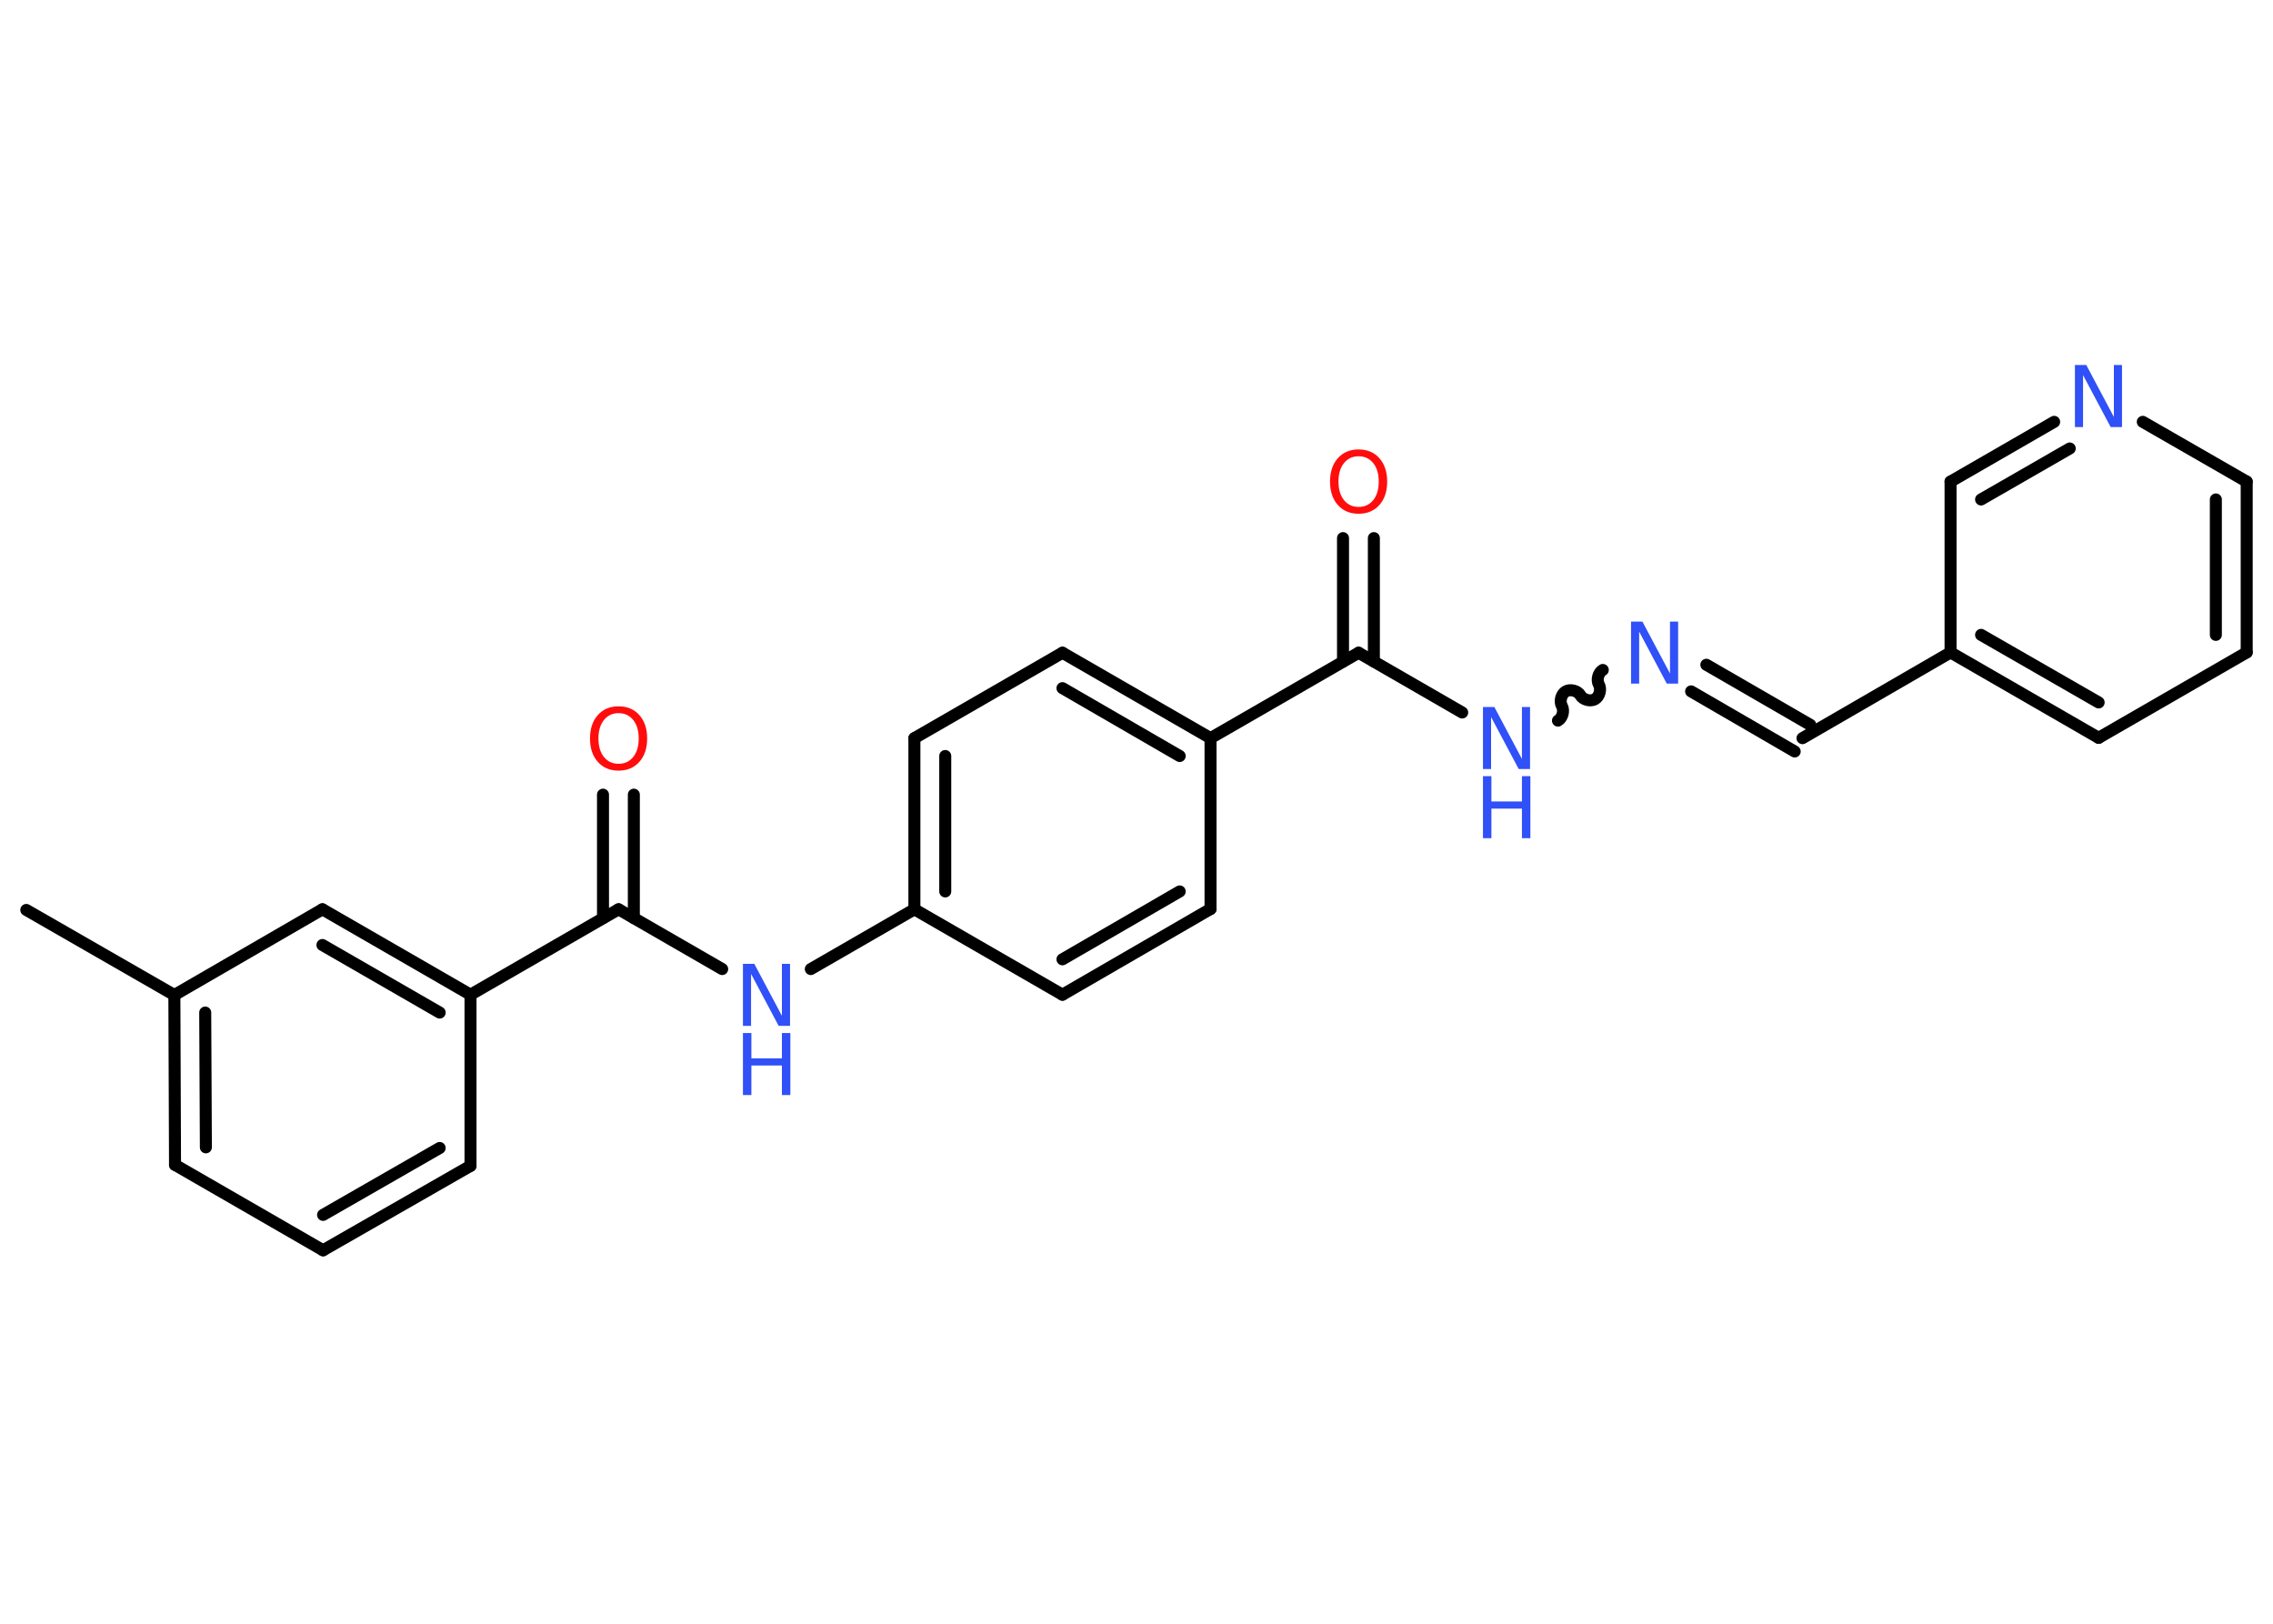 <?xml version='1.0' encoding='UTF-8'?>
<!DOCTYPE svg PUBLIC "-//W3C//DTD SVG 1.1//EN" "http://www.w3.org/Graphics/SVG/1.1/DTD/svg11.dtd">
<svg version='1.2' xmlns='http://www.w3.org/2000/svg' xmlns:xlink='http://www.w3.org/1999/xlink' width='70.0mm' height='50.0mm' viewBox='0 0 70.0 50.0'>
  <desc>Generated by the Chemistry Development Kit (http://github.com/cdk)</desc>
  <g stroke-linecap='round' stroke-linejoin='round' stroke='#000000' stroke-width='.37' fill='#3050F8'>
    <rect x='.0' y='.0' width='70.0' height='50.0' fill='#FFFFFF' stroke='none'/>
    <g id='mol1' class='mol'>
      <line id='mol1bnd1' class='bond' x1='.81' y1='28.02' x2='5.37' y2='30.64'/>
      <g id='mol1bnd2' class='bond'>
        <line x1='5.37' y1='30.64' x2='5.39' y2='35.87'/>
        <line x1='6.32' y1='31.18' x2='6.34' y2='35.33'/>
      </g>
      <line id='mol1bnd3' class='bond' x1='5.39' y1='35.87' x2='9.95' y2='38.5'/>
      <g id='mol1bnd4' class='bond'>
        <line x1='9.95' y1='38.5' x2='14.49' y2='35.9'/>
        <line x1='9.95' y1='37.41' x2='13.54' y2='35.35'/>
      </g>
      <line id='mol1bnd5' class='bond' x1='14.49' y1='35.9' x2='14.49' y2='30.63'/>
      <line id='mol1bnd6' class='bond' x1='14.49' y1='30.63' x2='19.05' y2='28.0'/>
      <g id='mol1bnd7' class='bond'>
        <line x1='18.57' y1='28.27' x2='18.57' y2='24.47'/>
        <line x1='19.52' y1='28.27' x2='19.52' y2='24.47'/>
      </g>
      <line id='mol1bnd8' class='bond' x1='19.05' y1='28.0' x2='22.24' y2='29.84'/>
      <line id='mol1bnd9' class='bond' x1='24.97' y1='29.84' x2='28.16' y2='28.0'/>
      <g id='mol1bnd10' class='bond'>
        <line x1='28.16' y1='22.73' x2='28.16' y2='28.0'/>
        <line x1='29.11' y1='23.28' x2='29.11' y2='27.45'/>
      </g>
      <line id='mol1bnd11' class='bond' x1='28.16' y1='22.73' x2='32.72' y2='20.1'/>
      <g id='mol1bnd12' class='bond'>
        <line x1='37.28' y1='22.73' x2='32.72' y2='20.1'/>
        <line x1='36.33' y1='23.28' x2='32.72' y2='21.19'/>
      </g>
      <line id='mol1bnd13' class='bond' x1='37.28' y1='22.73' x2='41.84' y2='20.1'/>
      <g id='mol1bnd14' class='bond'>
        <line x1='41.36' y1='20.37' x2='41.36' y2='16.57'/>
        <line x1='42.31' y1='20.37' x2='42.31' y2='16.57'/>
      </g>
      <line id='mol1bnd15' class='bond' x1='41.84' y1='20.1' x2='45.03' y2='21.94'/>
      <path id='mol1bnd16' class='bond' d='M49.36 20.63c-.14 .08 -.2 .31 -.12 .45c.08 .14 .02 .37 -.12 .45c-.14 .08 -.37 .02 -.45 -.12c-.08 -.14 -.31 -.2 -.45 -.12c-.14 .08 -.2 .31 -.12 .45c.08 .14 .02 .37 -.12 .45' fill='none' stroke='#000000' stroke-width='.37'/>
      <g id='mol1bnd17' class='bond'>
        <line x1='52.55' y1='20.47' x2='55.75' y2='22.32'/>
        <line x1='52.08' y1='21.29' x2='55.27' y2='23.14'/>
      </g>
      <line id='mol1bnd18' class='bond' x1='55.51' y1='22.73' x2='60.07' y2='20.09'/>
      <g id='mol1bnd19' class='bond'>
        <line x1='60.07' y1='20.09' x2='64.63' y2='22.72'/>
        <line x1='61.01' y1='19.55' x2='64.63' y2='21.63'/>
      </g>
      <line id='mol1bnd20' class='bond' x1='64.63' y1='22.72' x2='69.19' y2='20.09'/>
      <g id='mol1bnd21' class='bond'>
        <line x1='69.19' y1='20.09' x2='69.19' y2='14.83'/>
        <line x1='68.24' y1='19.55' x2='68.24' y2='15.38'/>
      </g>
      <line id='mol1bnd22' class='bond' x1='69.19' y1='14.83' x2='65.99' y2='12.99'/>
      <g id='mol1bnd23' class='bond'>
        <line x1='63.26' y1='12.99' x2='60.07' y2='14.83'/>
        <line x1='63.74' y1='13.81' x2='61.01' y2='15.38'/>
      </g>
      <line id='mol1bnd24' class='bond' x1='60.07' y1='20.09' x2='60.07' y2='14.83'/>
      <line id='mol1bnd25' class='bond' x1='37.28' y1='22.73' x2='37.28' y2='27.99'/>
      <g id='mol1bnd26' class='bond'>
        <line x1='32.72' y1='30.63' x2='37.28' y2='27.99'/>
        <line x1='32.72' y1='29.54' x2='36.33' y2='27.45'/>
      </g>
      <line id='mol1bnd27' class='bond' x1='28.16' y1='28.0' x2='32.72' y2='30.63'/>
      <g id='mol1bnd28' class='bond'>
        <line x1='14.49' y1='30.63' x2='9.93' y2='28.0'/>
        <line x1='13.54' y1='31.18' x2='9.93' y2='29.1'/>
      </g>
      <line id='mol1bnd29' class='bond' x1='5.37' y1='30.64' x2='9.93' y2='28.0'/>
      <path id='mol1atm8' class='atom' d='M19.05 21.96q-.28 .0 -.45 .21q-.17 .21 -.17 .57q.0 .36 .17 .57q.17 .21 .45 .21q.28 .0 .45 -.21q.17 -.21 .17 -.57q.0 -.36 -.17 -.57q-.17 -.21 -.45 -.21zM19.05 21.75q.4 .0 .64 .27q.24 .27 .24 .72q.0 .45 -.24 .72q-.24 .27 -.64 .27q-.4 .0 -.64 -.27q-.24 -.27 -.24 -.72q.0 -.45 .24 -.72q.24 -.27 .64 -.27z' stroke='none' fill='#FF0D0D'/>
      <g id='mol1atm9' class='atom'>
        <path d='M22.88 29.68h.35l.85 1.6v-1.6h.25v1.91h-.35l-.85 -1.6v1.6h-.25v-1.91z' stroke='none'/>
        <path d='M22.88 31.81h.26v.78h.94v-.78h.26v1.91h-.26v-.91h-.94v.91h-.26v-1.91z' stroke='none'/>
      </g>
      <path id='mol1atm15' class='atom' d='M41.84 14.05q-.28 .0 -.45 .21q-.17 .21 -.17 .57q.0 .36 .17 .57q.17 .21 .45 .21q.28 .0 .45 -.21q.17 -.21 .17 -.57q.0 -.36 -.17 -.57q-.17 -.21 -.45 -.21zM41.84 13.84q.4 .0 .64 .27q.24 .27 .24 .72q.0 .45 -.24 .72q-.24 .27 -.64 .27q-.4 .0 -.64 -.27q-.24 -.27 -.24 -.72q.0 -.45 .24 -.72q.24 -.27 .64 -.27z' stroke='none' fill='#FF0D0D'/>
      <g id='mol1atm16' class='atom'>
        <path d='M45.67 21.77h.35l.85 1.6v-1.6h.25v1.91h-.35l-.85 -1.6v1.6h-.25v-1.91z' stroke='none'/>
        <path d='M45.67 23.9h.26v.78h.94v-.78h.26v1.91h-.26v-.91h-.94v.91h-.26v-1.91z' stroke='none'/>
      </g>
      <path id='mol1atm17' class='atom' d='M50.23 19.14h.35l.85 1.6v-1.6h.25v1.91h-.35l-.85 -1.6v1.6h-.25v-1.91z' stroke='none'/>
      <path id='mol1atm23' class='atom' d='M63.9 11.24h.35l.85 1.6v-1.6h.25v1.91h-.35l-.85 -1.6v1.6h-.25v-1.91z' stroke='none'/>
    </g>
  </g>
</svg>
